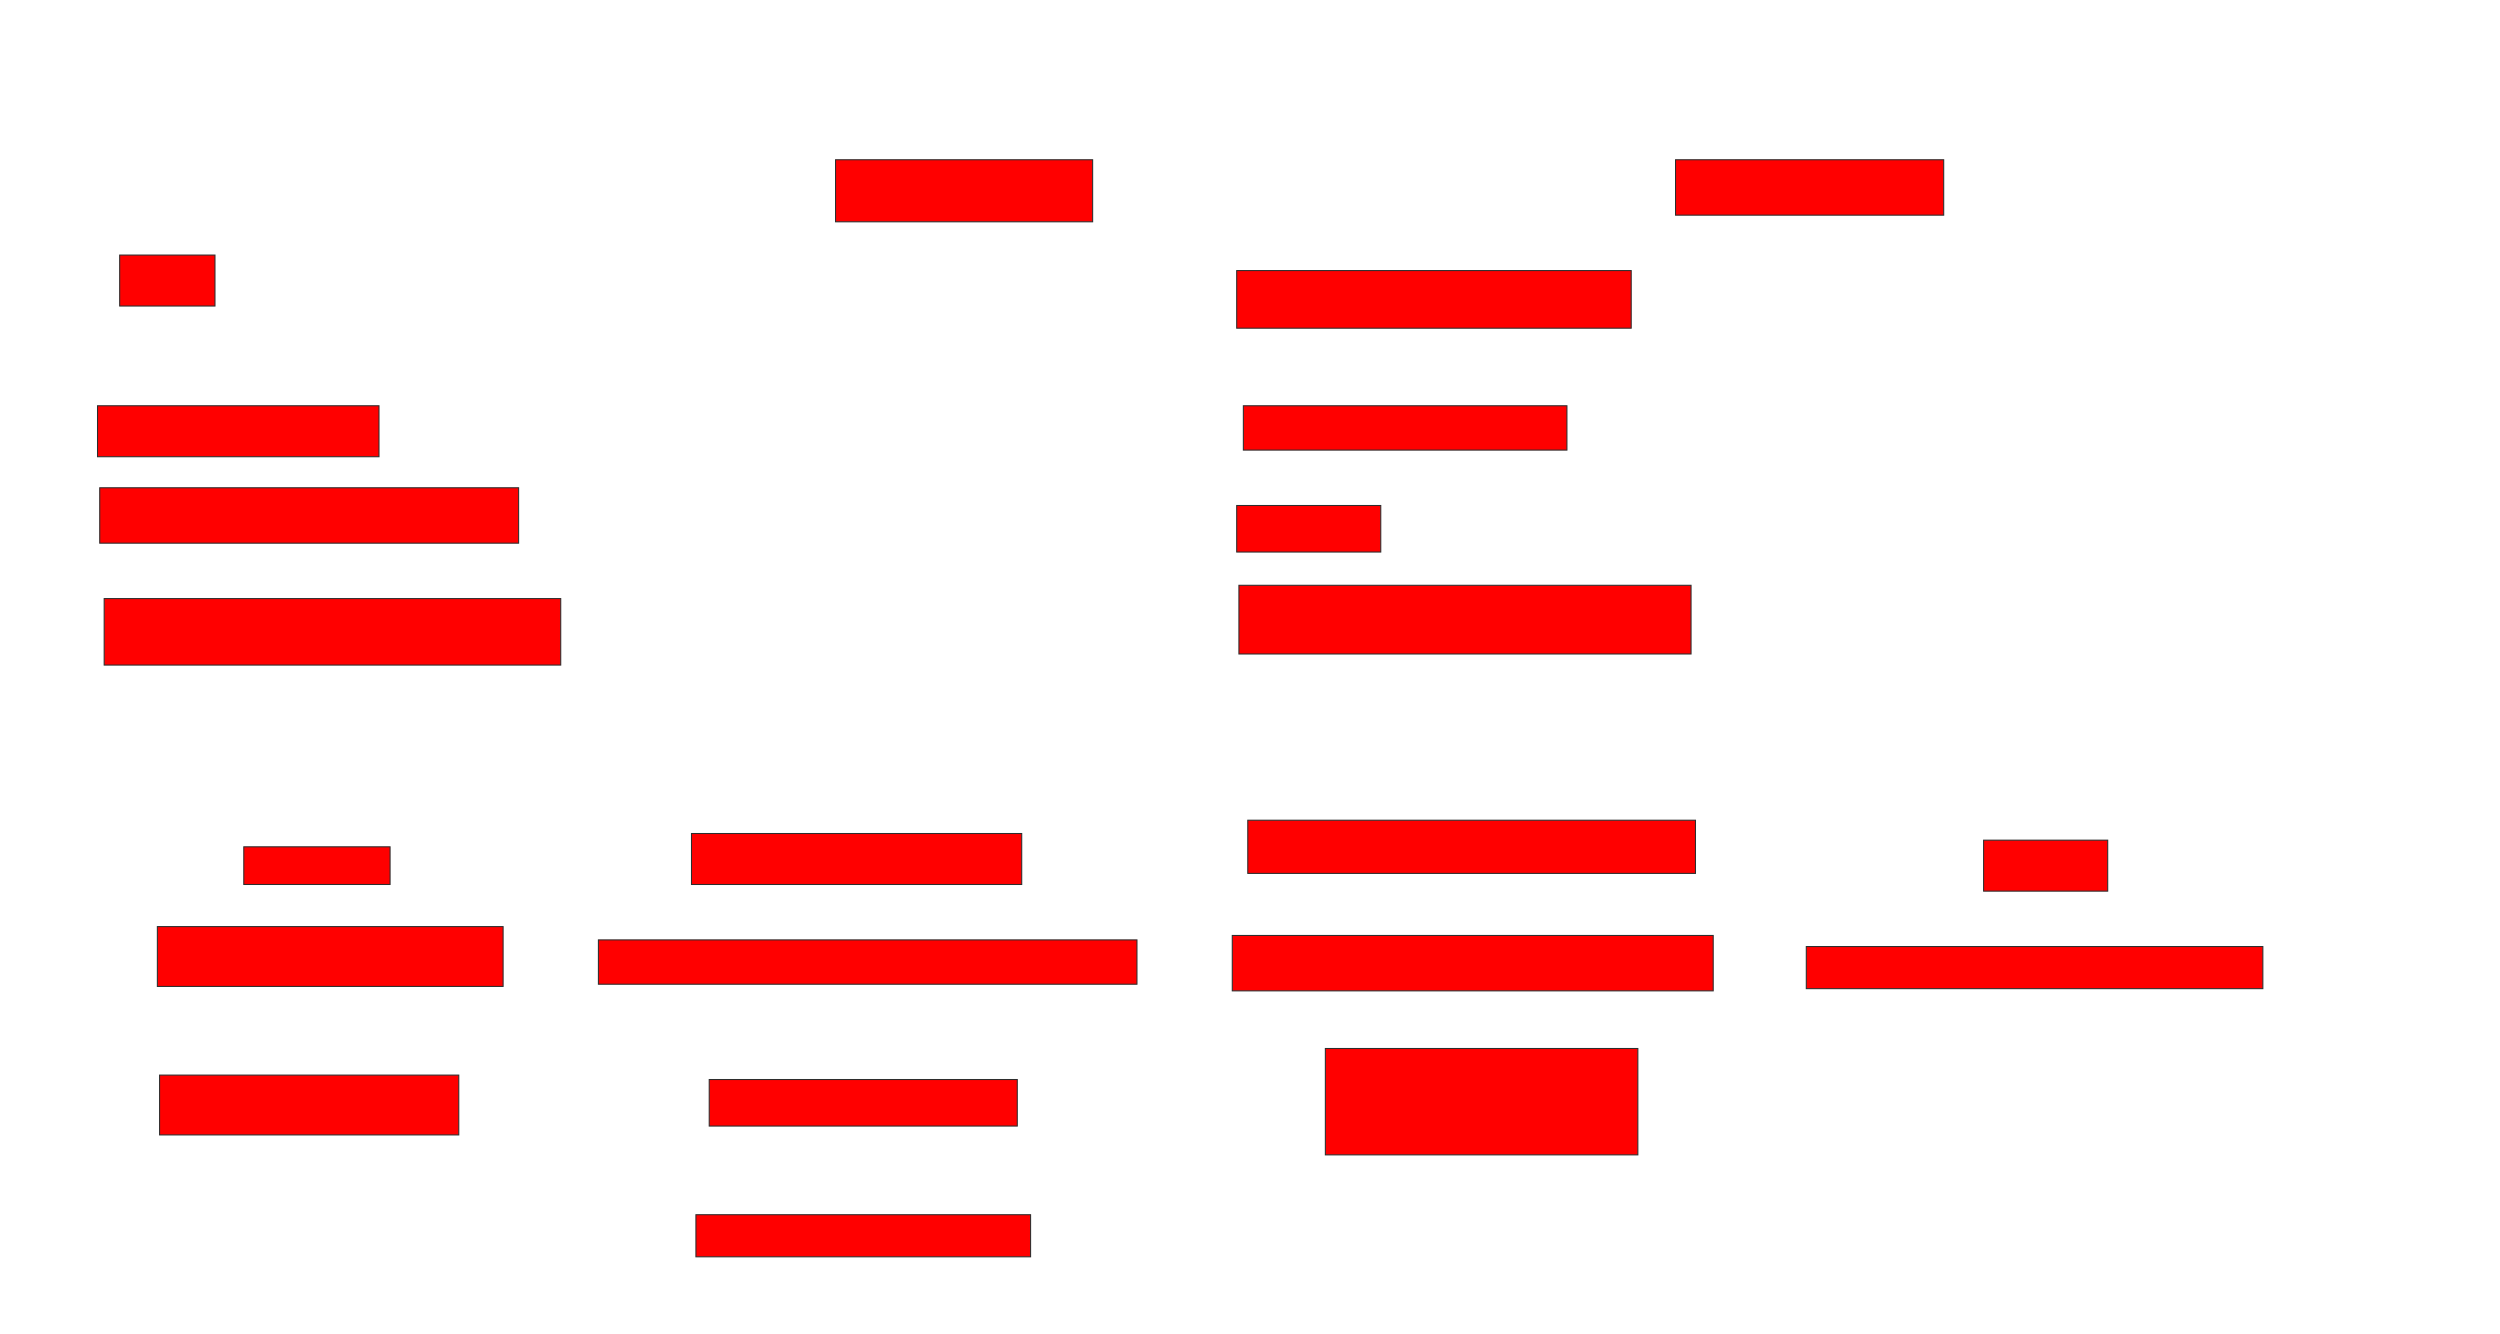 <svg xmlns="http://www.w3.org/2000/svg" width="2350" height="1254">
 <!-- Created with Image Occlusion Enhanced -->
 <g>
  <title>Labels</title>
 </g>
 <g>
  <title>Masks</title>
  <rect id="719811b86a0449d99e275592da84854d-oa-1" height="58.333" width="241.667" y="150.167" x="785.417" stroke="#2D2D2D" fill="#ff0000"/>
  <rect id="719811b86a0449d99e275592da84854d-oa-2" height="47.917" width="89.583" y="239.75" x="112.5" stroke="#2D2D2D" fill="#ff0000"/>
  <rect id="719811b86a0449d99e275592da84854d-oa-3" height="47.917" width="264.583" y="381.417" x="91.667" stroke="#2D2D2D" fill="#ff0000"/>
  <rect id="719811b86a0449d99e275592da84854d-oa-4" height="52.083" width="393.75" y="458.5" x="93.75" stroke="#2D2D2D" fill="#ff0000"/>
  <rect id="719811b86a0449d99e275592da84854d-oa-5" height="62.5" width="429.167" y="562.667" x="97.917" stroke="#2D2D2D" fill="#ff0000"/>
  <rect id="719811b86a0449d99e275592da84854d-oa-6" height="52.083" width="252.083" y="150.167" x="1575" stroke="#2D2D2D" fill="#ff0000"/>
  <rect id="719811b86a0449d99e275592da84854d-oa-7" height="54.167" width="370.833" y="254.333" x="1162.5" stroke="#2D2D2D" fill="#ff0000"/>
  <rect id="719811b86a0449d99e275592da84854d-oa-8" height="41.667" width="304.167" y="381.417" x="1168.75" stroke="#2D2D2D" fill="#ff0000"/>
  <rect id="719811b86a0449d99e275592da84854d-oa-9" height="43.75" width="135.417" y="475.167" x="1162.5" stroke="#2D2D2D" fill="#ff0000"/>
  <rect id="719811b86a0449d99e275592da84854d-oa-10" height="64.583" width="425" y="550.167" x="1164.583" stroke="#2D2D2D" fill="#ff0000"/>
  <rect id="719811b86a0449d99e275592da84854d-oa-11" height="35.417" width="137.5" y="796" x="229.167" stroke="#2D2D2D" fill="#ff0000"/>
  <rect id="719811b86a0449d99e275592da84854d-oa-12" height="56.25" width="325" y="871" x="147.917" stroke="#2D2D2D" fill="#ff0000"/>
  <rect id="719811b86a0449d99e275592da84854d-oa-13" height="56.25" width="281.25" y="1010.583" x="150" stroke="#2D2D2D" fill="#ff0000"/>
  <rect id="719811b86a0449d99e275592da84854d-oa-14" height="47.917" width="310.417" y="783.5" x="650" stroke="#2D2D2D" fill="#ff0000"/>
  <rect id="719811b86a0449d99e275592da84854d-oa-15" height="41.667" width="506.25" y="883.5" x="562.5" stroke="#2D2D2D" fill="#ff0000"/>
  <rect id="719811b86a0449d99e275592da84854d-oa-16" height="43.75" width="289.583" y="1014.75" x="666.667" stroke="#2D2D2D" fill="#ff0000"/>
  <rect id="719811b86a0449d99e275592da84854d-oa-17" height="39.583" width="314.583" y="1141.833" x="654.167" stroke="#2D2D2D" fill="#ff0000"/>
  <rect id="719811b86a0449d99e275592da84854d-oa-18" height="50" width="420.833" y="771" x="1172.917" stroke="#2D2D2D" fill="#ff0000"/>
  <rect id="719811b86a0449d99e275592da84854d-oa-19" height="52.083" width="452.083" y="879.333" x="1158.333" stroke="#2D2D2D" fill="#ff0000"/>
  <rect id="719811b86a0449d99e275592da84854d-oa-20" height="100" width="293.75" y="985.583" x="1245.833" stroke="#2D2D2D" fill="#ff0000"/>
  <rect id="719811b86a0449d99e275592da84854d-oa-21" height="47.917" width="116.667" y="789.75" x="1864.583" stroke="#2D2D2D" fill="#ff0000"/>
  <rect id="719811b86a0449d99e275592da84854d-oa-22" height="39.583" width="429.167" y="889.75" x="1697.917" stroke="#2D2D2D" fill="#ff0000"/>
 </g>
</svg>